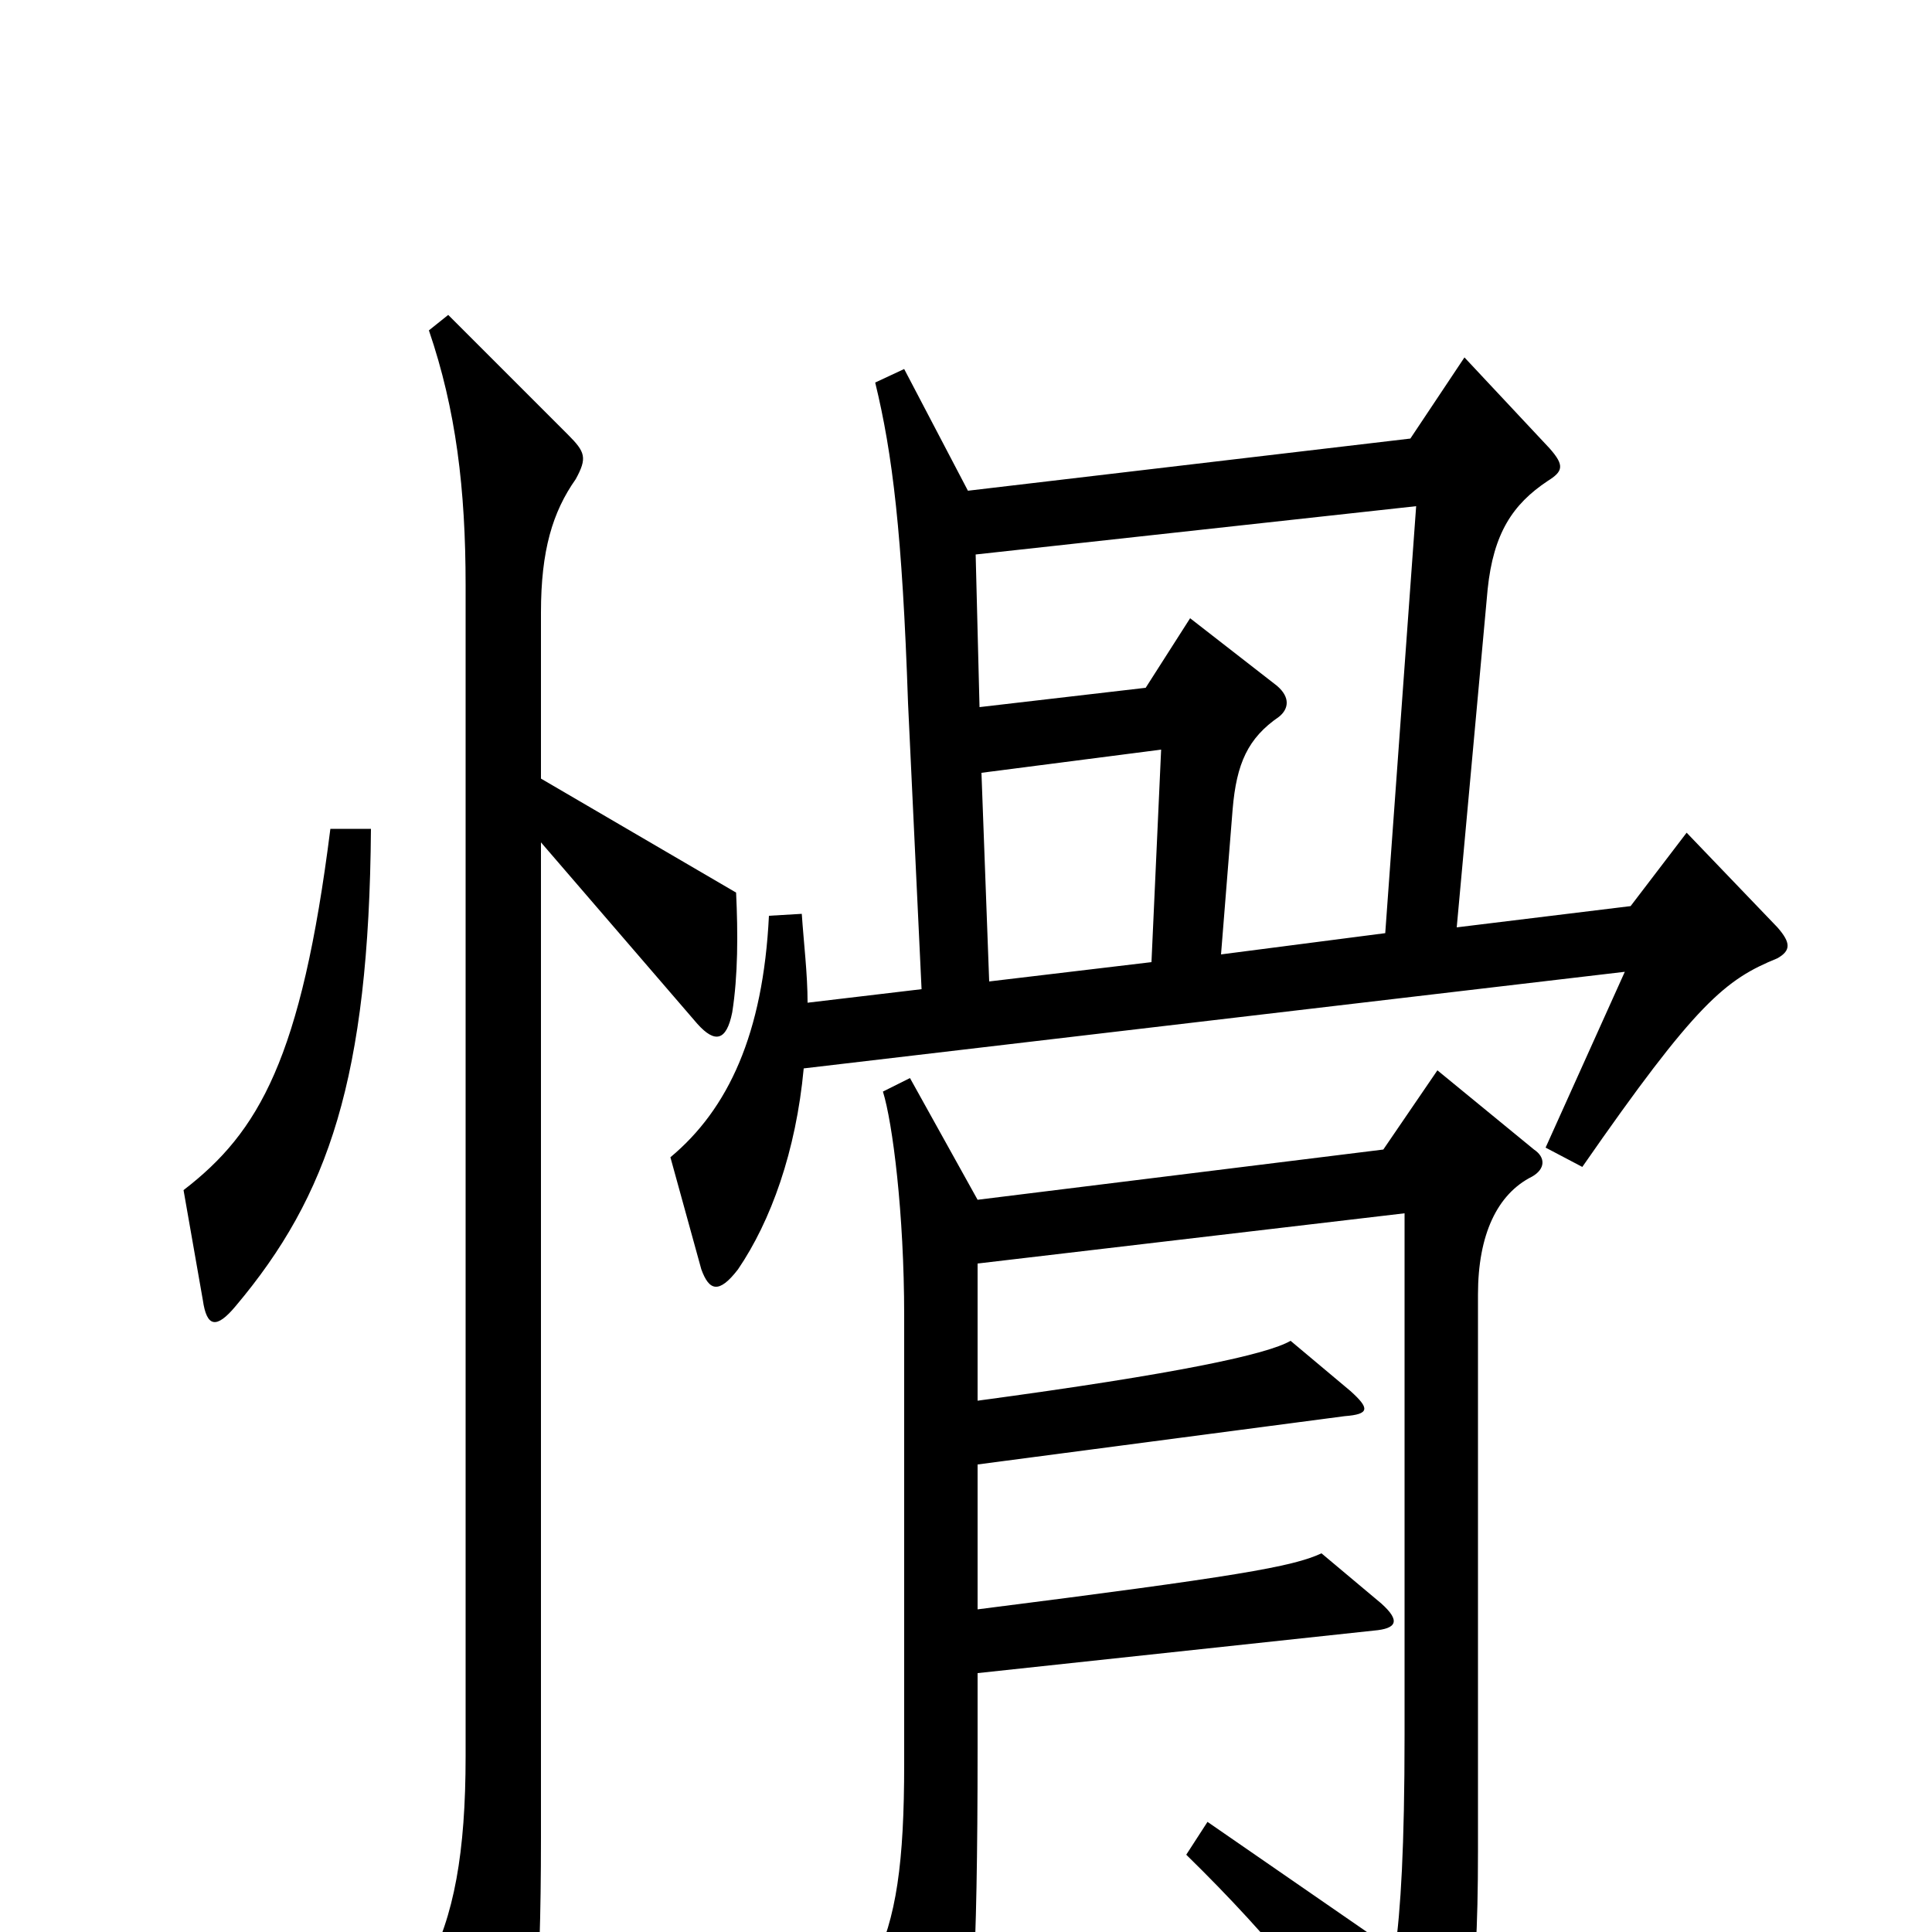<svg xmlns="http://www.w3.org/2000/svg" viewBox="0 -1000 1000 1000">
	<path fill="#000000" d="M920 -504C927 -508 927 -512 920 -520L873 -569L844 -531L754 -520L770 -695C773 -724 783 -739 801 -751C809 -756 810 -759 802 -768L758 -815L730 -773L501 -746L468 -809L453 -802C462 -765 467 -724 470 -636L477 -488L418 -481C418 -496 416 -512 415 -527L398 -526C395 -465 377 -426 347 -401L363 -343C367 -332 372 -330 382 -343C399 -368 412 -404 416 -447L841 -497L800 -406L819 -396C878 -481 893 -493 920 -504ZM192 -571H171C156 -452 134 -414 95 -384L105 -327C107 -313 112 -312 122 -324C170 -381 191 -442 192 -571ZM381 -538L280 -597V-683C280 -715 286 -735 298 -752C304 -763 303 -766 294 -775L232 -837L222 -829C236 -788 241 -747 241 -697V-91C241 -41 235 -8 221 18L255 90C259 98 265 99 269 88C276 66 280 34 280 -49V-564L361 -470C370 -460 376 -461 379 -476C382 -495 382 -517 381 -538ZM794 -405L744 -446L716 -405L506 -379L471 -442L457 -435C462 -419 468 -372 468 -319V-87C468 -36 464 -7 452 17L480 72C486 85 492 86 497 73C503 57 506 18 506 -95V-134L711 -156C723 -157 725 -161 715 -170L684 -196C669 -189 640 -184 506 -167V-242L696 -267C709 -268 709 -271 699 -280L668 -306C656 -299 610 -289 506 -275V-346L727 -372V-102C727 -44 725 -11 722 10L625 -57L614 -40C660 5 689 42 723 93C731 106 737 105 744 91C759 60 765 39 765 -42V-330C765 -361 775 -382 793 -391C800 -395 800 -401 794 -405ZM733 -738L717 -517L632 -506L638 -581C640 -605 646 -618 662 -629C667 -633 668 -639 661 -645L616 -680L593 -644L507 -634L505 -713ZM601 -612L596 -502L512 -492L508 -600Z"/>
</svg>
